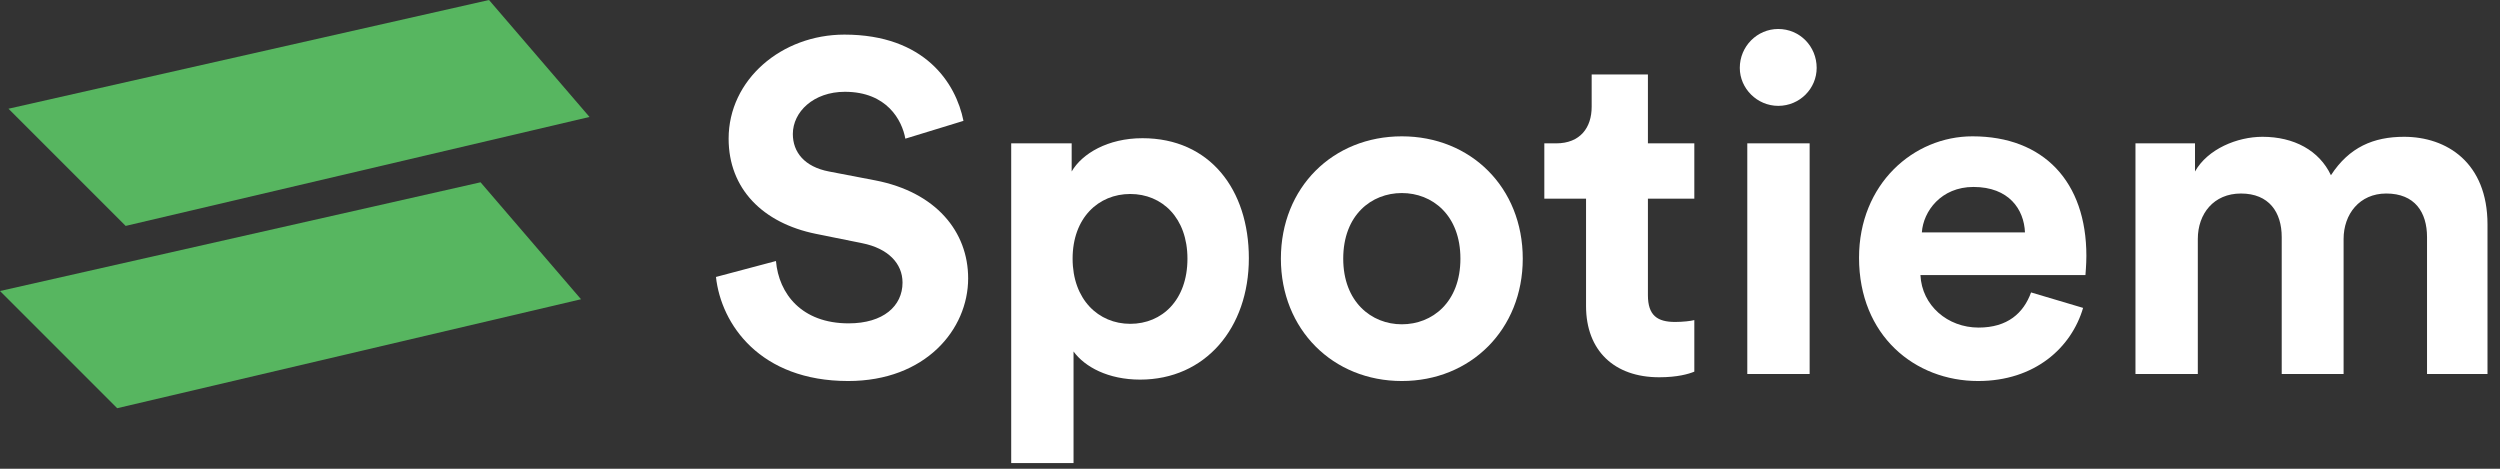 <svg preserveAspectRatio="none" width="100%" height="100%" overflow="visible" style="display: block;" viewBox="0 0 96 18" fill="none" xmlns="http://www.w3.org/2000/svg">
<rect x="0" y="0" width="96" height="18" fill="#333333" stroke="none"/>
<g id="Vector">
<path d="M18.778 0L22.637 4.491L4.825 8.675L0.325 4.175L18.778 0Z" fill="#57B660"/>
<path d="M18.453 7L22.311 11.491L4.5 15.675L0 11.175L18.453 7Z" fill="#57B660"/>
<path d="M36.997 4.641L34.765 5.325C34.639 4.623 34.063 3.525 32.443 3.525C31.237 3.525 30.445 4.299 30.445 5.145C30.445 5.847 30.895 6.405 31.831 6.585L33.613 6.927C35.935 7.377 37.177 8.889 37.177 10.689C37.177 12.651 35.539 14.631 32.569 14.631C29.185 14.631 27.691 12.453 27.493 10.635L29.797 10.023C29.905 11.283 30.787 12.417 32.587 12.417C33.919 12.417 34.657 11.751 34.657 10.851C34.657 10.113 34.099 9.537 33.109 9.339L31.327 8.979C29.293 8.565 27.979 7.251 27.979 5.325C27.979 3.057 30.013 1.329 32.425 1.329C35.521 1.329 36.709 3.201 36.997 4.641Z" fill="white"/>
<path d="M41.224 17.781H38.83V5.505H41.152V6.585C41.548 5.901 42.538 5.307 43.87 5.307C46.462 5.307 47.956 7.287 47.956 9.915C47.956 12.597 46.282 14.577 43.78 14.577C42.556 14.577 41.656 14.091 41.224 13.497V17.781ZM45.598 9.933C45.598 8.367 44.626 7.449 43.402 7.449C42.178 7.449 41.188 8.367 41.188 9.933C41.188 11.499 42.178 12.435 43.402 12.435C44.626 12.435 45.598 11.517 45.598 9.933Z" fill="white"/>
<path d="M53.83 12.453C55 12.453 56.08 11.607 56.08 9.933C56.08 8.259 55 7.413 53.83 7.413C52.66 7.413 51.58 8.259 51.58 9.933C51.58 11.589 52.66 12.453 53.83 12.453ZM53.83 5.235C56.476 5.235 58.474 7.197 58.474 9.933C58.474 12.651 56.476 14.631 53.83 14.631C51.184 14.631 49.186 12.651 49.186 9.933C49.186 7.197 51.184 5.235 53.83 5.235Z" fill="white"/>
<path d="M63.28 2.859V5.505H65.062V7.629H63.28V11.337C63.28 12.111 63.64 12.363 64.324 12.363C64.612 12.363 64.936 12.327 65.062 12.291V14.271C64.846 14.361 64.414 14.487 63.712 14.487C61.984 14.487 60.904 13.461 60.904 11.751V7.629H59.302V5.505H59.752C60.688 5.505 61.12 4.893 61.12 4.101V2.859H63.28Z" fill="white"/>
<path d="M69.49 14.361H67.096V5.505H69.49V14.361ZM66.808 2.607C66.808 1.779 67.474 1.113 68.284 1.113C69.112 1.113 69.76 1.779 69.76 2.607C69.76 3.399 69.112 4.065 68.284 4.065C67.474 4.065 66.808 3.399 66.808 2.607Z" fill="white"/>
<path d="M73.799 8.925H77.759C77.723 8.043 77.147 7.179 75.779 7.179C74.537 7.179 73.853 8.115 73.799 8.925ZM77.993 11.229L79.991 11.823C79.541 13.353 78.137 14.631 75.959 14.631C73.529 14.631 71.387 12.885 71.387 9.897C71.387 7.071 73.475 5.235 75.743 5.235C78.479 5.235 80.117 6.981 80.117 9.825C80.117 10.167 80.081 10.527 80.081 10.563H73.745C73.799 11.733 74.789 12.579 75.977 12.579C77.093 12.579 77.705 12.021 77.993 11.229Z" fill="white"/>
<path d="M84.396 14.361H82.002V5.505H84.288V6.585C84.774 5.721 85.908 5.253 86.88 5.253C88.086 5.253 89.058 5.775 89.508 6.729C90.21 5.649 91.146 5.253 92.316 5.253C93.954 5.253 95.52 6.243 95.52 8.619V14.361H93.198V9.105C93.198 8.151 92.73 7.431 91.632 7.431C90.606 7.431 89.994 8.223 89.994 9.177V14.361H87.618V9.105C87.618 8.151 87.132 7.431 86.052 7.431C85.008 7.431 84.396 8.205 84.396 9.177V14.361Z" fill="white"/>
</g>
</svg>
